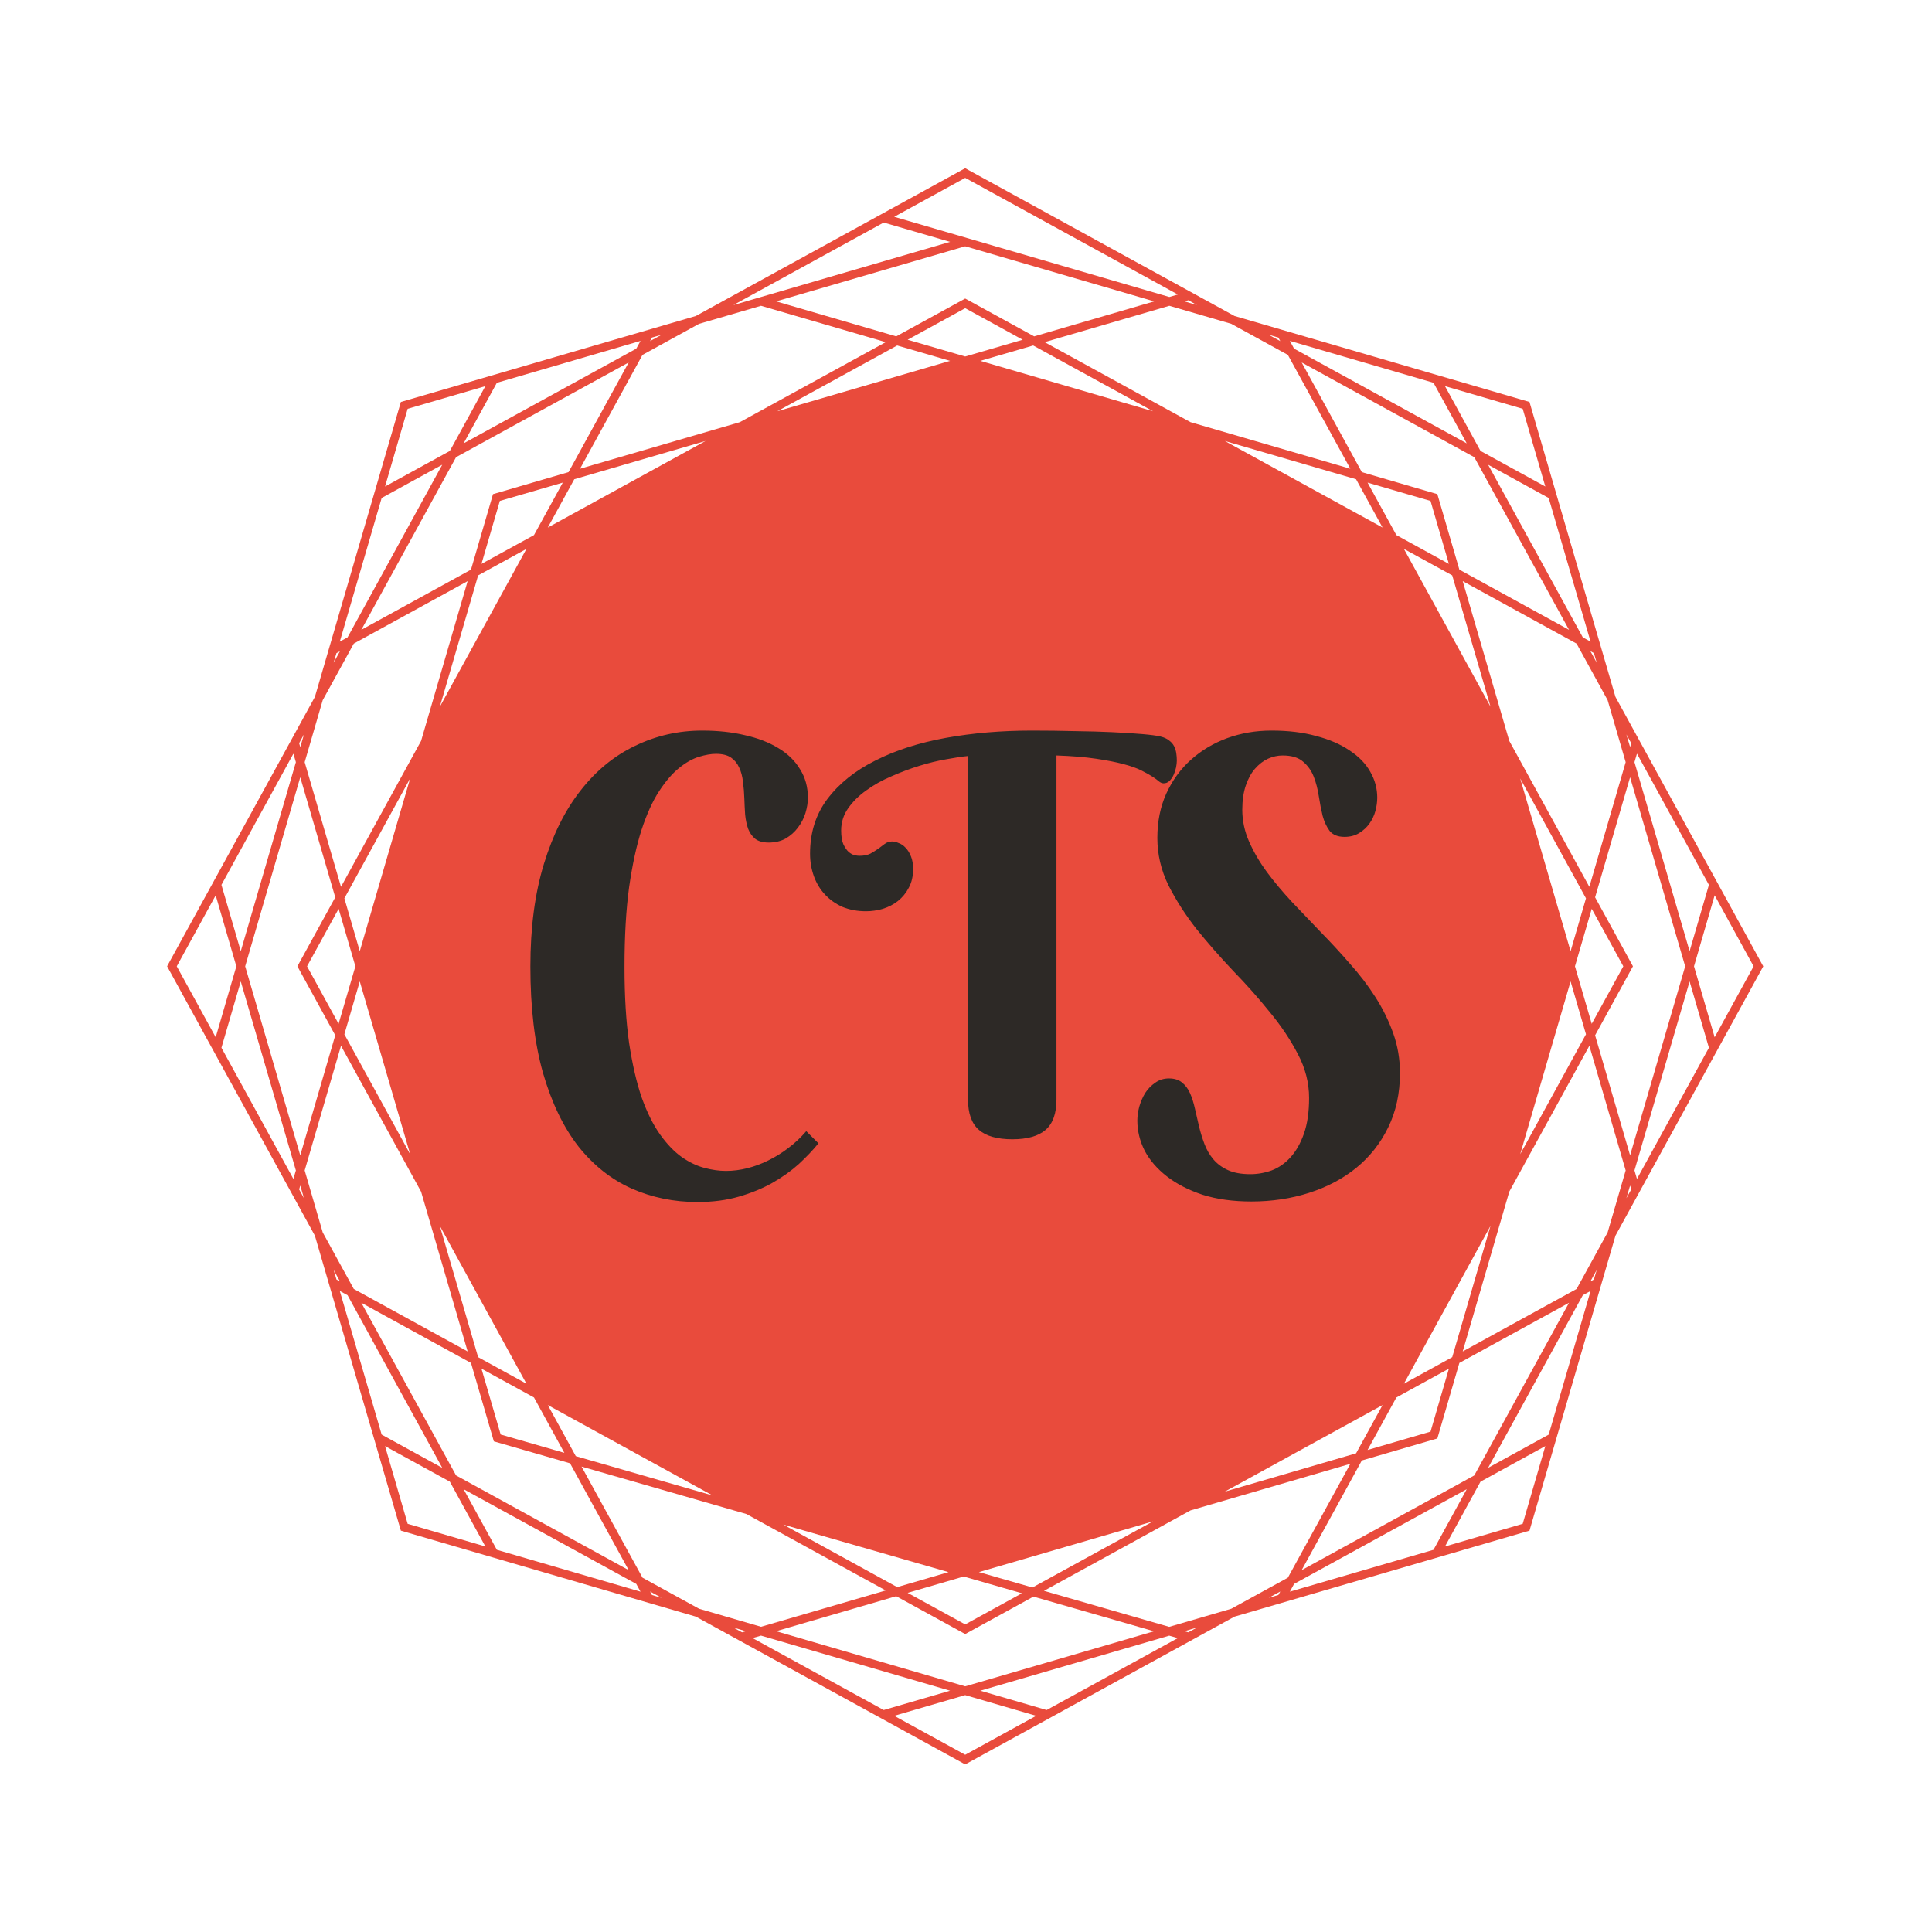 <svg version="1.1" xmlns="http://www.w3.org/2000/svg" viewBox="0 0 250 250"><desc>Created with Snap</desc><defs></defs><g transform="matrix(0.07,0,0,0.07,65.761,146.862)"><g transform="matrix(7.427,0,0,7.427,-640.649,-1797.149)">
<g id="gSkwi75r4f29w">
	<g>
		<path d="M361.855,132.95l-21.4-73.41l-73.41-21.4l-66.54-36.5l-0.5-0.28l-67.05,36.78
			l-73.41,21.4l-21.4,73.41L1.635,199.49l-0.27,0.51l36.78,67.04l21.4,73.42l73.41,21.4
			l66.54,36.5l0.51,0.28l67.04-36.78l73.41-21.4l21.4-73.42l36.51-66.54l0.27-0.5
			L361.855,132.95z M367.205,147.07l17.91,32.66l-4.81,16.51l-13.72-47.05L367.205,147.07z
			 M43.215,217.17l-8.71,29.88l-13.71-47.05l13.71-47.05l8.71,29.88l-9.14,16.66
			l-0.28,0.51L43.215,217.17z M36.195,200l7.86-14.31l4.17,14.31l-4.18,14.31
			L36.195,200z M309.205,96.11l12.02,6.59l9.53,32.68L309.205,96.11z M307.325,92.67
			l-7.17-13.06l15.67,4.56l4.57,15.67L307.325,92.67z M317.525,82.48l-18.8-5.48
			l-14.97-27.29l42.96,23.57l23.58,42.97l-27.29-14.98L317.525,82.48z M303.885,90.79
			L264.625,69.25l32.67,9.52L303.885,90.79z M203.765,49.31l13.16-3.83l29.84,16.37
			L203.765,49.31z M200.005,48.22l-14.32-4.17l14.32-7.85l14.31,7.85L200.005,48.22z
			 M200.505,34.07l-0.5-0.27l-17.17,9.41l-29.89-8.71l47.06-13.71l47.05,13.71l-29.89,8.71
			L200.505,34.07z M183.075,45.48l13.16,3.83l-43,12.54L183.075,45.48z M96.115,90.79l6.59-12.02
			l32.67-9.52L96.115,90.79z M92.675,92.67l-13.07,7.17l4.57-15.67l15.67-4.56L92.675,92.67
			z M101.275,77L82.475,82.48l-5.48,18.79l-27.29,14.98l23.58-42.97l42.96-23.57
			L101.275,77z M78.775,102.7l12.02-6.59L69.255,135.37L78.775,102.7z M45.485,183.08
			l16.37-29.84l-12.54,43L45.485,183.08z M49.315,203.76l12.54,43l-16.37-29.84L49.315,203.76z
			 M90.795,303.89l-12.02-6.6L69.245,264.62L90.795,303.89z M92.675,307.32l7.56,13.78
			l-15.85-4.56l-4.78-16.39L92.675,307.32z M82.525,317.68l0.16,0.56l18.97,5.46
			l14.59,26.59l-42.96-23.57l-23.58-42.97l27.29,14.97L82.525,317.68z M96.115,309.21
			l41.02,22.5l-34.05-9.79L96.115,309.21z M195.855,350.79l-12.78,3.73l-28.34-15.56
			L195.855,350.79z M199.635,351.88l14.49,4.17l-14.12,7.75l-14.32-7.85L199.635,351.88z
			 M199.495,365.92l0.51,0.28l16.99-9.32l30,8.63l-46.99,13.7l-47.06-13.72l29.89-8.71
			L199.495,365.92z M216.745,354.61l-13.33-3.83l43.35-12.63L216.745,354.61z M303.885,309.21
			l-6.59,12.01l-32.67,9.53L303.885,309.21z M307.325,307.32l13.07-7.17l-4.57,15.67
			l-15.67,4.57L307.325,307.32z M298.725,323l18.8-5.48l5.48-18.8l27.29-14.97
			l-23.58,42.97l-42.96,23.57L298.725,323z M321.225,297.29l-12.02,6.6L330.745,264.62
			L321.225,297.29z M338.145,153.24l16.37,29.84l-3.83,13.16L338.145,153.24z M350.685,203.76
			l3.83,13.16l-16.37,29.84L350.685,203.76z M351.775,200l4.17-14.31l7.86,14.31
			l-7.86,14.31L351.775,200z M365.925,200.5l0.28-0.5l-9.42-17.17l8.71-29.88l13.71,47.05
			l-13.71,47.05l-8.71-29.88L365.925,200.5z M365.775,144.47l-0.28,0.95l-0.92-3.13
			L365.775,144.47z M364.395,149.19l-9.04,31.03l-19.93-36.32L323.835,104.13l28.34,15.55
			l7.73,14.08L364.395,149.19z M357.185,124.43l-1.57-2.87l0.87,0.49L357.185,124.43z
			 M355.655,119.19l-1.93-1.06l-23.57-42.97l15.08,8.28L355.655,119.19z M338.765,61.24
			l5.63,19.34l-16.13-8.85l-8.84-16.13L338.765,61.24z M316.565,54.76l8.27,15.08
			l-42.97-23.57l-1.05-1.93L316.565,54.76z M277.955,43.51l0.48,0.88l-2.87-1.57L277.955,43.51
			z M280.315,47.82l15.55,28.34l-39.77-11.59L219.775,44.65l31.04-9.05l15.42,4.49
			L280.315,47.82z M255.535,34.22l2.17,1.2l-3.13-0.92L255.535,34.22z M200.005,3.76
			l52.92,29.03l-2.11,0.62l-68.48-19.96L200.005,3.76z M179.725,14.88l16.52,4.81
			l-53.95,15.73L179.725,14.88z M122.045,43.51l2.39-0.69l-2.87,1.57L122.045,43.51z
			 M133.765,40.09l15.42-4.49l31.04,9.05l-36.32,19.92l-39.77,11.59l15.55-28.34
			L133.765,40.09z M119.195,44.34l-1.06,1.93L75.165,69.84l8.27-15.07L119.195,44.34z
			 M61.235,61.24l19.34-5.64L71.735,71.73l-16.13,8.85L61.235,61.24z M54.765,83.43
			l15.08-8.27L46.275,118.13l-1.93,1.06L54.765,83.43z M43.515,122.05l0.87-0.48l-1.57,2.86
			L43.515,122.05z M40.095,133.76l7.73-14.08L76.165,104.13l-11.59,39.77l-19.93,36.32
			l-9.04-31.03L40.095,133.76z M35.425,142.29l-0.92,3.14l-0.28-0.96L35.425,142.29z
			 M32.795,147.08l0.62,2.11l-13.72,47.05l-4.81-16.51L32.795,147.08z M3.765,200
			l9.69-17.66l5.14,17.66l-5.14,17.66L3.765,200z M32.795,252.92l-17.91-32.65
			l4.81-16.51l13.72,47.05L32.795,252.92z M34.225,255.53l0.28-0.96l0.92,3.14L34.225,255.53
			z M35.605,250.81l9.04-31.03l19.93,36.31l11.59,39.77l-28.34-15.55l-7.73-14.08
			L35.605,250.81z M42.815,275.57l1.57,2.86l-0.87-0.48L42.815,275.57z M44.345,280.81
			l1.93,1.05l23.57,42.97l-15.08-8.27L44.345,280.81z M61.235,338.76l-5.63-19.34
			l16.13,8.85l8.84,16.13L61.235,338.76z M83.435,345.23l-8.27-15.08l42.97,23.57l1.06,1.93
			L83.435,345.23z M122.045,356.48l-0.48-0.87l2.87,1.57L122.045,356.48z M119.685,352.17
			l-15.17-27.65l41.02,11.8l34.69,19.03l-31.04,9.04l-15.42-4.49L119.685,352.17z
			 M144.465,365.77l-2.17-1.19l3.13,0.91L144.465,365.77z M147.075,367.2l2.11-0.61
			l47.06,13.71l-16.52,4.81L147.075,367.2z M200.005,396.24l-17.67-9.69l17.67-5.15
			l17.66,5.15L200.005,396.24z M220.275,385.11l-16.51-4.81l47.02-13.7l2.13,0.61L220.275,385.11
			z M255.525,365.77l-0.96-0.28l3.14-0.91L255.525,365.77z M277.955,356.48l-2.39,0.7l2.87-1.57
			L277.955,356.48z M266.235,359.9l-15.46,4.51l-31.16-8.97l36.48-20.02l39.77-11.59
			l-15.55,28.34L266.235,359.9z M280.815,355.65l1.05-1.93l42.97-23.57l-8.27,15.08
			L280.815,355.65z M338.765,338.76l-19.34,5.64l8.84-16.13l16.13-8.85L338.765,338.76z
			 M345.235,316.56l-15.08,8.27l23.57-42.97l1.93-1.05L345.235,316.56z M356.485,277.95
			l-0.87,0.48l1.57-2.86L356.485,277.95z M359.905,266.23l-7.73,14.08l-28.34,15.55
			l11.59-39.77l19.93-36.31l9.04,31.03L359.905,266.23z M364.575,257.71l0.92-3.14
			l0.28,0.96L364.575,257.71z M367.205,252.92l-0.62-2.11l13.72-47.05l4.81,16.51
			L367.205,252.92z M386.545,217.66l-5.14-17.66l5.14-17.67l9.69,17.67L386.545,217.66z" fill="#e94b3c" style=""></path>
	</g>
</g>


<desc>Created with Snap</desc><defs></defs></g><g><g transform="matrix(0.5,0,0,-0.5,0,0)"><path d="M768 1409Q741 1409 705 1398Q669 1387 631 1356Q594 1326 558 1271Q522 1216 493 1128Q465 1041 447 916Q430 791 430 621Q430 459 447 340Q465 221 494 137Q524 54 562 1Q600 -52 642 -82Q684 -111 726 -122Q768 -133 805 -133Q844 -133 884 -123Q924 -113 962 -94Q1001 -75 1036 -48Q1072 -21 1102 14L1147 -31Q1117 -68 1075 -107Q1033 -145 977 -177Q922 -208 853 -228Q784 -248 700 -248Q569 -248 456 -198Q344 -148 260 -43Q177 63 129 228Q82 393 82 623Q82 839 132 1002Q182 1165 268 1274Q354 1384 470 1439Q586 1495 717 1495Q804 1495 875 1478Q947 1462 999 1430Q1051 1399 1079 1352Q1108 1306 1108 1247Q1108 1220 1099 1190Q1090 1161 1071 1136Q1053 1112 1026 1096Q999 1081 963 1081Q931 1081 913 1095Q896 1109 887 1132Q879 1155 876 1184Q874 1214 873 1245Q872 1276 868 1305Q865 1335 854 1358Q844 1381 824 1395Q804 1409 768 1409ZM1864 -16Q1780 -16 1740 19Q1700 54 1700 131L1700 1401Q1668 1398 1620 1389Q1573 1381 1521 1365Q1469 1349 1417 1326Q1365 1304 1324 1274Q1283 1245 1257 1208Q1231 1171 1231 1126Q1231 1094 1239 1075Q1248 1056 1259 1046Q1270 1037 1281 1034Q1293 1032 1298 1032Q1323 1032 1339 1040Q1355 1049 1368 1058Q1381 1068 1392 1076Q1404 1085 1419 1085Q1431 1085 1444 1079Q1458 1074 1469 1062Q1481 1050 1489 1030Q1497 1011 1497 983Q1497 943 1481 914Q1466 885 1441 865Q1417 846 1385 836Q1354 827 1323 827Q1275 827 1236 843Q1198 860 1171 889Q1144 918 1130 957Q1116 996 1116 1040Q1116 1157 1180 1242Q1245 1328 1357 1384Q1469 1441 1618 1468Q1767 1495 1937 1495Q2018 1495 2095 1493Q2172 1492 2235 1489Q2299 1486 2345 1482Q2391 1478 2412 1473Q2432 1468 2444 1458Q2456 1449 2462 1437Q2468 1425 2470 1411Q2472 1398 2472 1384Q2472 1373 2469 1358Q2466 1344 2460 1331Q2454 1318 2445 1309Q2436 1300 2423 1300Q2415 1300 2406 1307Q2398 1314 2383 1324Q2368 1334 2342 1347Q2317 1360 2275 1371Q2234 1382 2173 1391Q2113 1400 2027 1403L2027 131Q2027 54 1987 19Q1947 -16 1864 -16ZM2744 -145Q2784 -145 2823 -131Q2862 -116 2892 -83Q2923 -49 2942 5Q2961 59 2961 137Q2961 221 2919 300Q2878 379 2815 455Q2753 532 2680 607Q2608 683 2545 761Q2483 840 2441 923Q2400 1007 2400 1098Q2400 1189 2433 1262Q2467 1336 2524 1387Q2582 1439 2658 1467Q2735 1495 2822 1495Q2915 1495 2987 1475Q3060 1456 3110 1422Q3161 1389 3187 1343Q3213 1298 3213 1247Q3213 1223 3206 1197Q3199 1172 3184 1151Q3169 1130 3146 1116Q3123 1102 3092 1102Q3055 1102 3037 1124Q3020 1147 3011 1180Q3003 1213 2997 1252Q2991 1292 2978 1325Q2965 1358 2939 1380Q2913 1403 2863 1403Q2836 1403 2809 1391Q2783 1379 2761 1354Q2740 1330 2727 1292Q2714 1254 2714 1202Q2714 1142 2739 1085Q2764 1028 2805 972Q2846 917 2898 861Q2951 806 3005 749Q3060 693 3112 633Q3165 574 3206 510Q3247 446 3272 376Q3297 306 3297 229Q3297 116 3253 27Q3210 -61 3135 -122Q3061 -182 2961 -214Q2861 -246 2748 -246Q2646 -246 2567 -221Q2489 -195 2435 -153Q2381 -111 2353 -58Q2326 -4 2326 53Q2326 77 2333 104Q2341 132 2355 155Q2370 178 2392 193Q2414 209 2443 209Q2473 209 2491 194Q2510 179 2521 154Q2532 129 2539 97Q2546 65 2554 32Q2562 -1 2574 -33Q2586 -65 2607 -90Q2628 -115 2661 -130Q2694 -145 2744 -145Z" fill="#2d2926" style=""></path></g></g></g></svg>